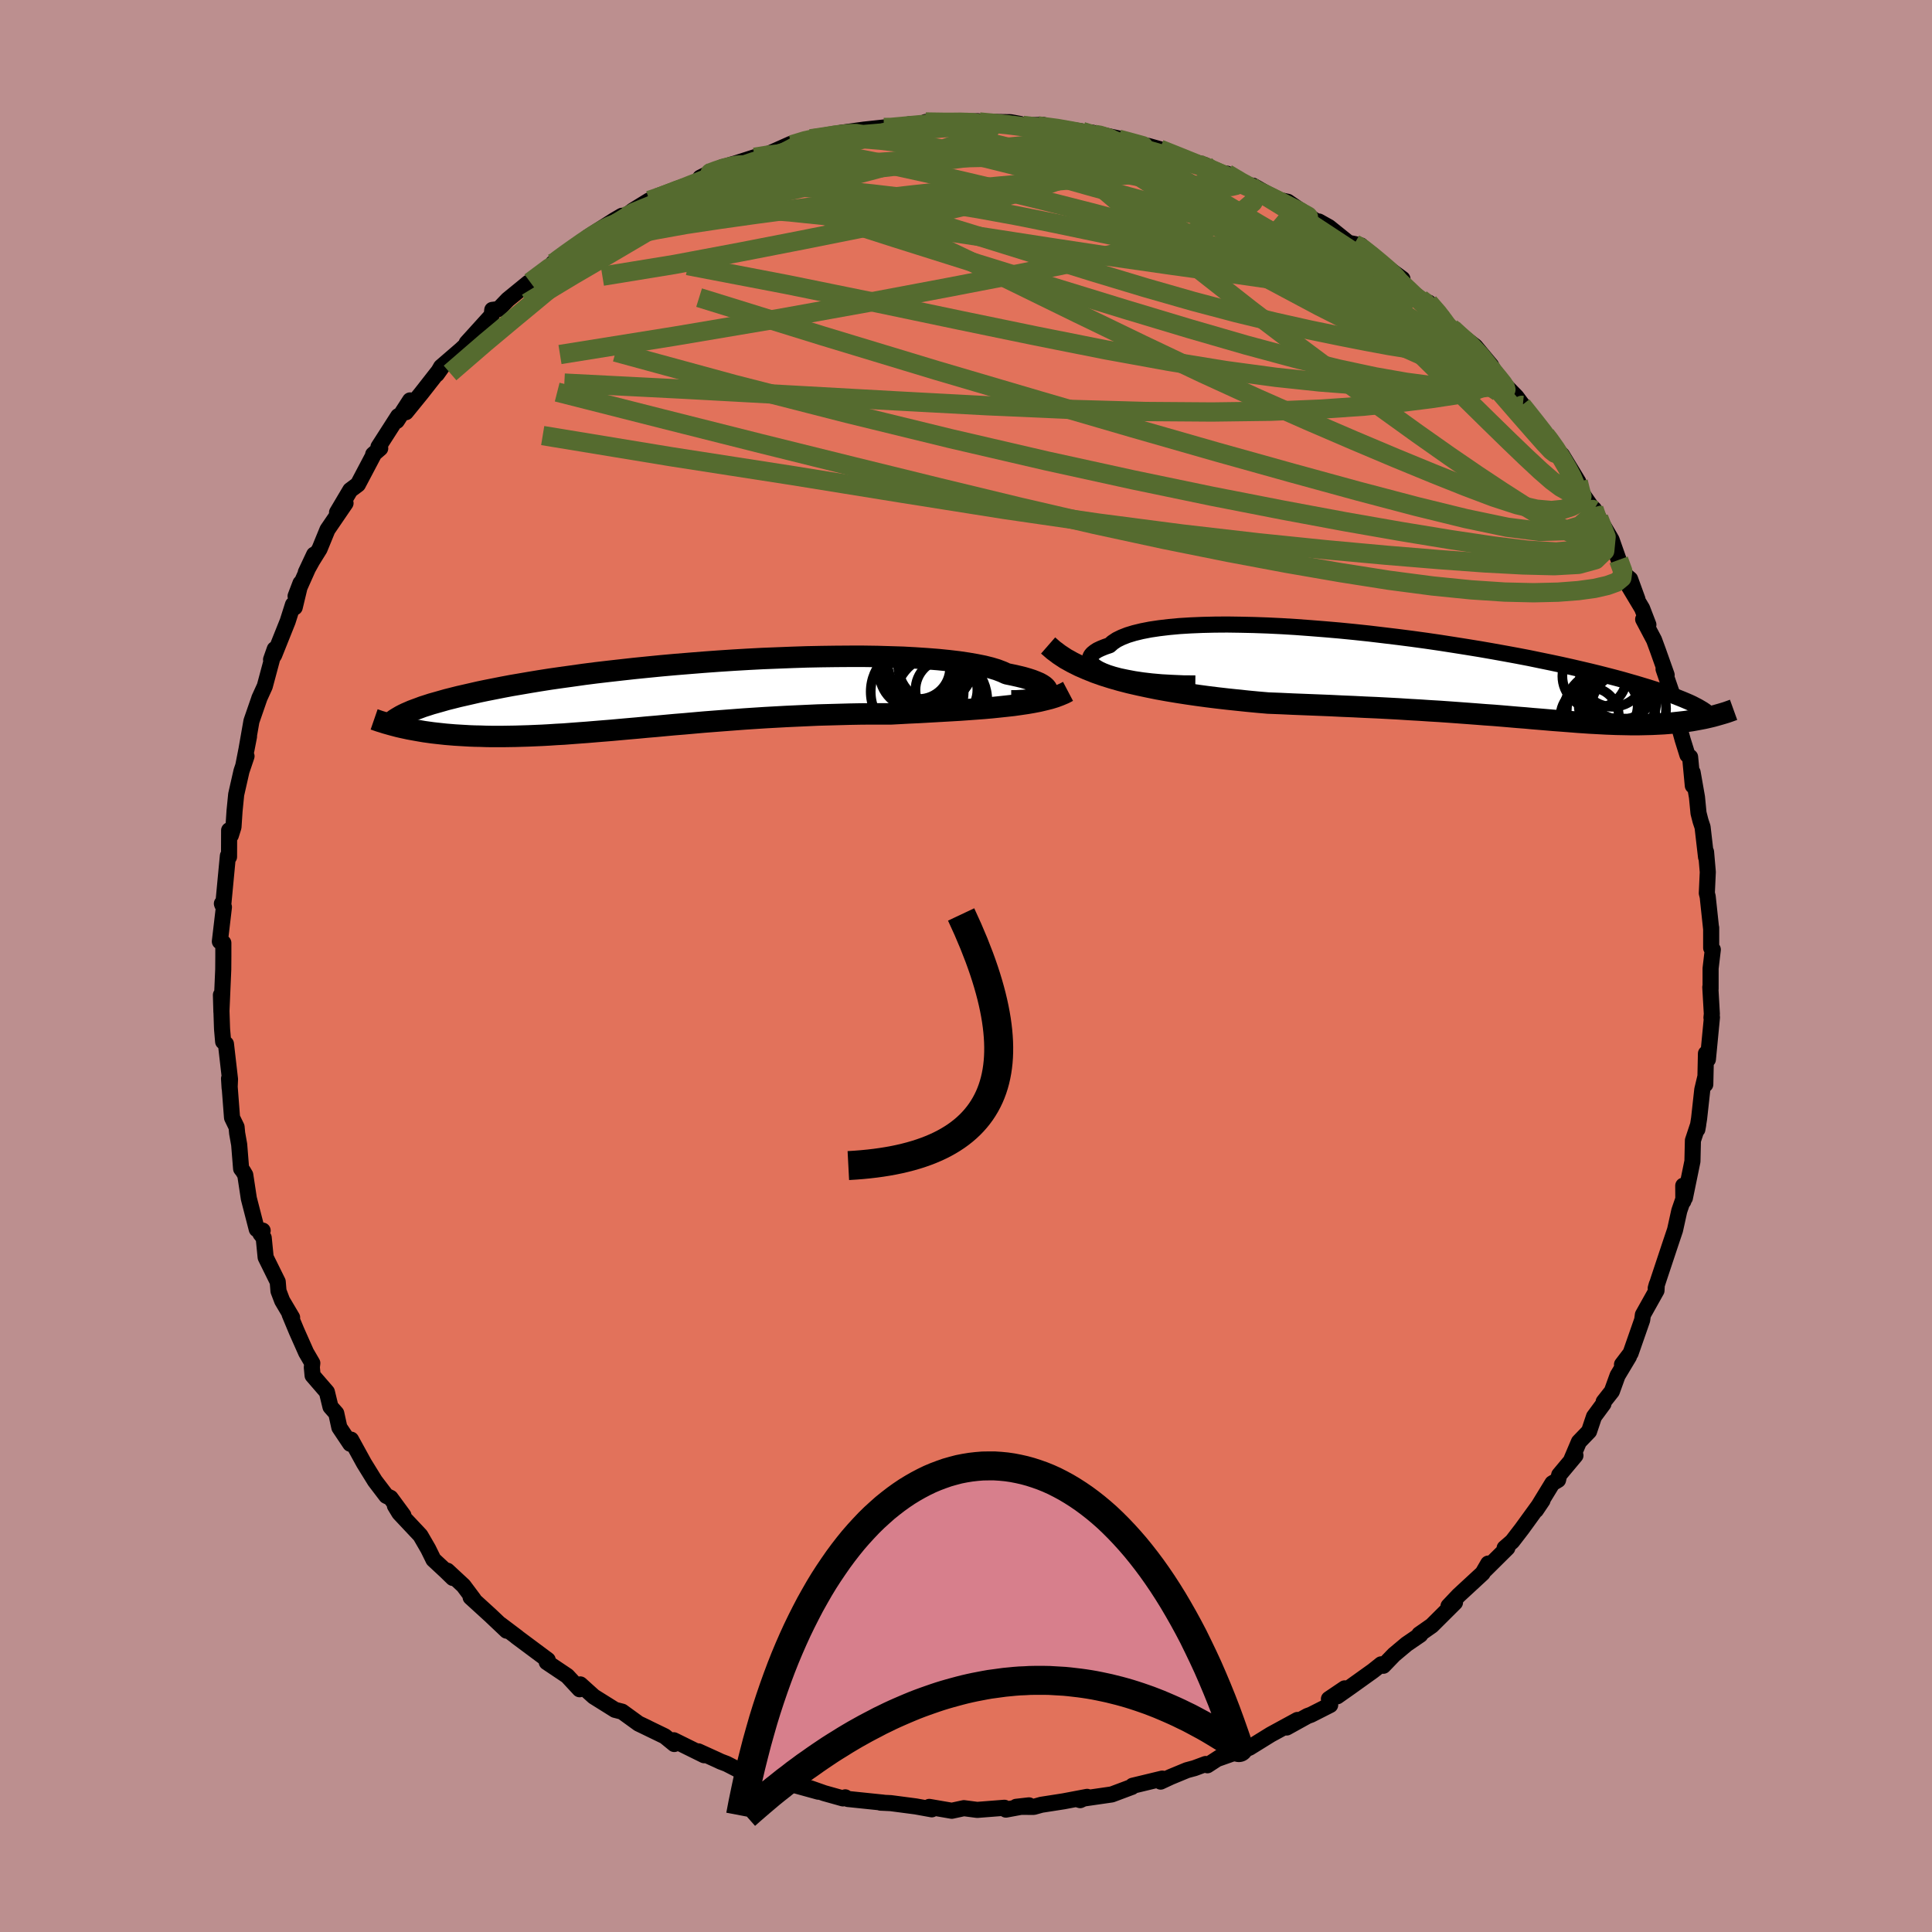 <svg viewBox="-100 -100 200 200" xmlns="http://www.w3.org/2000/svg" width="500" height="500" id="face-svg">
    <defs>
      <clipPath id="leftEyeClipPath">
        <polyline points="38.05,-0.06 38.15,-0.19 38.19,-0.32 38.19,-0.46 38.13,-0.61 38.02,-0.75 37.85,-0.9 37.64,-1.04 37.37,-1.19 37.04,-1.33 36.66,-1.48 36.23,-1.62 35.75,-1.76 35.22,-1.89 34.64,-2.02 34.01,-2.15 33.55,-2.36 33,-2.57 32.37,-2.76 31.65,-2.94 30.85,-3.1 29.98,-3.25 29.03,-3.39 28.01,-3.51 26.92,-3.62 25.77,-3.71 24.56,-3.79 23.29,-3.86 21.98,-3.9 20.62,-3.94 19.22,-3.96 17.79,-3.96 16.33,-3.95 14.84,-3.93 13.34,-3.9 11.82,-3.85 10.29,-3.79 8.76,-3.73 7.23,-3.65 5.7,-3.56 4.18,-3.46 2.67,-3.35 1.18,-3.23 -0.29,-3.11 -1.74,-2.98 -3.16,-2.84 -4.55,-2.7 -5.9,-2.55 -7.23,-2.4 -8.51,-2.25 -9.76,-2.09 -10.96,-1.92 -12.12,-1.76 -13.24,-1.6 -14.32,-1.43 -15.35,-1.26 -16.34,-1.09 -17.28,-0.93 -18.18,-0.76 -19.04,-0.59 -19.85,-0.43 -20.62,-0.27 -21.36,-0.1 -22.06,0.06 -22.72,0.21 -23.35,0.37 -23.95,0.52 -24.51,0.68 -25.04,0.83 -25.54,0.97 -26,1.12 -26.44,1.26 -26.84,1.41 -27.22,1.55 -27.57,1.68 -27.89,1.82 -28.19,1.95 -28.46,2.08 -28.71,2.21 -28.93,2.34 -28.24,3.48 -27.87,3.56 -27.49,3.63 -27.1,3.7 -26.7,3.77 -26.29,3.84 -25.86,3.9 -25.43,3.96 -24.99,4.01 -24.53,4.06 -24.07,4.11 -23.59,4.15 -23.1,4.19 -22.6,4.22 -22.09,4.25 -21.57,4.28 -21.03,4.3 -20.48,4.31 -19.91,4.33 -19.33,4.34 -18.73,4.34 -18.11,4.34 -17.49,4.33 -16.84,4.32 -16.18,4.3 -15.5,4.28 -14.8,4.25 -14.09,4.22 -13.36,4.18 -12.61,4.13 -11.84,4.09 -11.06,4.03 -10.26,3.97 -9.44,3.91 -8.61,3.84 -7.75,3.77 -6.88,3.7 -6,3.62 -5.1,3.54 -4.18,3.46 -3.24,3.37 -2.29,3.29 -1.33,3.2 -0.35,3.11 0.64,3.03 1.65,2.94 2.67,2.85 3.7,2.77 4.74,2.69 5.79,2.61 6.85,2.53 7.92,2.46 9,2.39 10.08,2.33 11.17,2.27 12.26,2.22 13.36,2.17 14.46,2.12 15.56,2.09 16.66,2.06 17.75,2.03 18.85,2.01 19.94,2 21.02,2 22.09,2 23.01,1.95 23.92,1.9 24.83,1.86 25.73,1.81 26.61,1.76 27.49,1.71 28.36,1.66 29.21,1.61 30.05,1.55 30.87,1.49 31.68,1.43 32.47,1.36 33.24,1.28 33.99,1.2 34.72,1.12" />
      </clipPath>
      <clipPath id="rightEyeClipPath">
        <polyline points="-35.84,-0.39 -36.33,-0.58 -36.74,-0.77 -37.08,-0.97 -37.35,-1.17 -37.54,-1.37 -37.67,-1.58 -37.71,-1.78 -37.69,-1.98 -37.6,-2.18 -37.44,-2.37 -37.22,-2.55 -36.93,-2.74 -36.57,-2.91 -36.15,-3.08 -35.68,-3.24 -35.35,-3.53 -34.93,-3.81 -34.42,-4.06 -33.81,-4.3 -33.12,-4.51 -32.34,-4.7 -31.47,-4.87 -30.53,-5.01 -29.52,-5.13 -28.43,-5.23 -27.28,-5.3 -26.08,-5.35 -24.81,-5.38 -23.5,-5.39 -22.14,-5.37 -20.75,-5.34 -19.32,-5.29 -17.87,-5.22 -16.39,-5.13 -14.9,-5.02 -13.39,-4.9 -11.88,-4.77 -10.36,-4.62 -8.85,-4.46 -7.34,-4.28 -5.84,-4.1 -4.36,-3.91 -2.9,-3.71 -1.46,-3.5 -0.05,-3.28 1.34,-3.06 2.69,-2.84 4.01,-2.61 5.29,-2.38 6.54,-2.15 7.74,-1.92 8.9,-1.68 10.02,-1.45 11.1,-1.22 12.13,-0.99 13.12,-0.76 14.06,-0.54 14.96,-0.32 15.82,-0.1 16.63,0.11 17.41,0.32 18.14,0.53 18.84,0.73 19.5,0.93 20.13,1.12 20.73,1.31 21.29,1.49 21.82,1.67 22.32,1.85 22.79,2.02 23.22,2.19 23.62,2.35 24,2.51 24.35,2.66 24.67,2.81 24.96,2.96 25.23,3.1 25.47,3.24 25.69,3.37 26.19,4.25 25.88,4.32 25.57,4.38 25.25,4.44 24.92,4.5 24.59,4.56 24.25,4.61 23.9,4.66 23.55,4.7 23.19,4.74 22.82,4.78 22.44,4.82 22.06,4.85 21.67,4.88 21.28,4.9 20.87,4.92 20.46,4.94 20.04,4.95 19.6,4.96 19.16,4.97 18.7,4.97 18.23,4.97 17.76,4.96 17.27,4.95 16.76,4.94 16.25,4.92 15.72,4.9 15.17,4.87 14.62,4.84 14.04,4.81 13.45,4.77 12.85,4.73 12.23,4.68 11.59,4.63 10.93,4.58 10.25,4.53 9.55,4.47 8.84,4.41 8.1,4.35 7.34,4.28 6.56,4.22 5.75,4.15 4.93,4.08 4.08,4.01 3.2,3.95 2.31,3.88 1.38,3.81 0.43,3.74 -0.54,3.67 -1.54,3.6 -2.56,3.54 -3.61,3.47 -4.68,3.41 -5.78,3.34 -6.9,3.28 -8.05,3.22 -9.22,3.17 -10.41,3.11 -11.62,3.06 -12.86,3 -14.11,2.95 -15.38,2.9 -16.66,2.85 -17.96,2.79 -19.26,2.74 -20.31,2.65 -21.36,2.55 -22.41,2.44 -23.46,2.33 -24.51,2.21 -25.56,2.08 -26.6,1.94 -27.64,1.79 -28.67,1.63 -29.69,1.46 -30.69,1.28 -31.68,1.08 -32.66,0.87 -33.62,0.65 -34.55,0.41" />
      </clipPath>
      <filter id="fuzzy">
        <feTurbulence id="turbulence" baseFrequency="0.05" numOctaves="3" type="noise" result="noise" />
        <feDisplacementMap in="SourceGraphic" in2="noise" scale="2" />
      </filter>
      <linearGradient id="rainbowGradient" x1="0%" y1="0%" x2="100%" y2="0%">
        <stop offset="0%" style="stop-color: [object Object]; stop-opacity: 1" />
        <stop offset="50%" style="stop-color: [object Object]; stop-opacity: 1" />
        <stop offset="100%" style="stop-color: [object Object]; stop-opacity: 1" />
      </linearGradient>
    </defs>
    <rect x="-100" y="-100" width="100%" height="100%" fill="rgb(188, 143, 143)" />
    <polyline id="faceContour" points="77.08,0.25 77.08,2.37 77.05,2.19 77.21,4.96 77.17,5.35 77.22,5.31 76.8,9.67 76.6,9.06 76.53,12.26 76.53,11.5 76.22,12.8 75.89,15.79 75.71,16.91 75.8,16.4 75.25,18.06 75.2,20.22 74.42,24.01 74.25,22.74 74.26,24.35 74.35,23.86 73.84,25.34 73.4,27.33 72.94,28.7 71.74,32.31 71.4,33.35 71.51,32.96 71.48,33.59 70.07,36.11 70,36.64 68.8,40.08 67.91,41.25 68.63,40.43 67.45,42.4 66.86,44.03 66.01,45.11 65.99,45.32 65.01,46.65 64.5,48.17 63.45,49.26 62.66,51.12 63.09,50.67 61.41,52.68 61.29,53.2 60.7,53.55 59,56.33 59.68,55.32 57.54,58.27 56.54,59.57 55.76,60.25 56.04,60.24 53.75,62.51 54.06,61.86 53.48,62.86 50.99,65.16 49.95,66.26 50.62,65.89 48.22,68.28 46.92,69.19 47.03,69.23 45.61,70.2 44.31,71.29 43.2,72.44 42.98,72.29 42.14,72.96 39.85,74.6 38.43,75.6 39.2,74.78 37.57,75.88 37.7,76.5 35.71,77.51 35.35,77.64 33.2,78.83 34.31,78.05 31.54,79.56 29.33,80.93 28.42,81.23 26.13,82.04 26.33,81.87 24.99,82.74 24.81,82.61 23.65,83.04 22.87,83.25 21.18,83.95 20.15,84.43 20.32,84.12 17.25,84.86 17.16,84.99 17.09,85.01 15.09,85.76 11.56,86.27 11.82,86.35 12.54,86.01 10.11,86.47 7.8,86.83 7.01,87.05 5.2,87.04 6.52,86.89 4.13,87.33 3.98,87.14 1.16,87.36 -0.22,87.18 -1.47,87.45 -3.8,87.05 -3.39,87.14 -3.54,87.3 -5.2,87 -7.79,86.66 -8.85,86.61 -8.56,86.61 -12.23,86.23 -12.5,86.06 -12.74,86.17 -14.67,85.63 -16.12,85.12 -15.27,85.48 -18.75,84.52 -18.88,84.47 -19.88,84.23 -22.73,83.14 -22.99,83.51 -24.78,82.59 -25.39,82.36 -25.75,82.19 -27.71,81.3 -27.11,81.7 -30.25,80.15 -30.2,80.54 -31.18,79.74 -33.8,78.47 -32.96,78.87 -33.89,78.43 -35.6,77.19 -36.34,77 -38.53,75.63 -39.93,74.37 -40,74.87 -41.28,73.49 -43.4,72.07 -43.39,72.02 -43.3,71.84 -46.55,69.42 -46.44,69.49 -48.19,68.17 -47.55,68.81 -49.23,67.22 -51.28,65.35 -50.96,65.57 -52.02,64.15 -53.69,62.6 -53.12,63.35 -53.86,62.63 -55.13,61.45 -55.67,60.35 -56.48,58.95 -58.66,56.63 -59.12,55.87 -58.24,56.87 -59.57,55.06 -60.01,54.85 -61.19,53.3 -62.32,51.47 -63.66,49.03 -63.74,49.46 -64.87,47.77 -65.19,46.31 -65.79,45.63 -66.16,44.1 -67.64,42.39 -67.72,41.54 -67.67,41.11 -68.31,40.01 -69.3,37.78 -70.02,36.05 -69.76,36.39 -70.79,34.65 -71.17,33.65 -71.25,32.69 -72.5,30.16 -72.7,28.14 -73.04,27.71 -72.81,27.39 -73.42,27.25 -74.24,24.07 -74.61,21.63 -74.84,21.24 -75.04,20.98 -75.24,18.49 -75.45,17.31 -75.51,16.67 -75.98,15.7 -76.29,11.65 -76.23,12.63 -76.19,11.72 -76.61,8.07 -76.9,7.83 -77.01,6.56 -77.02,6.33 -77.13,3 -77.08,4.76 -76.89,0.36 -76.88,-0.97 -76.88,-2.39 -77.24,-2.54 -76.82,-6.1 -77.03,-6.46 -76.99,-6.34 -76.89,-6.33 -76.41,-11.4 -76.29,-11.3 -76.28,-14.05 -76.1,-13.53 -75.83,-14.39 -75.72,-16.05 -75.55,-17.76 -75,-20.18 -74.48,-21.72 -74.82,-20.71 -74.22,-23.77 -74.5,-22.33 -73.97,-25.35 -73.14,-27.75 -73.16,-27.71 -72.59,-28.96 -71.56,-32.8 -71.94,-31.72 -71.62,-32.18 -70.22,-35.68 -69.67,-37.41 -69.49,-37.13 -68.89,-39.63 -69.4,-38.29 -67.48,-42.59 -68.34,-40.76 -67.68,-41.95 -66.92,-43.17 -66.1,-45.17 -64.23,-47.91 -65.11,-46.95 -63.74,-49.26 -62.95,-49.85 -61.31,-52.96 -61.37,-52.96 -60.64,-53.59 -60.82,-53.74 -58.78,-56.92 -58.92,-56.43 -57.55,-58.55 -57.98,-57.33 -56.37,-59.31 -54.11,-62.2 -54.78,-61.26 -54.34,-62.02 -52.3,-63.78 -51.47,-64.55 -51.69,-64.5 -49.1,-67.36 -49.04,-67.92 -48.37,-68.01 -47.43,-68.99 -45.31,-70.72 -45.48,-70.41 -45.11,-70.79 -42.19,-73.1 -42.77,-72.75 -42.1,-73.23 -39.72,-74.98 -39.76,-74.74 -39.21,-75.41 -36.41,-77.2 -35.62,-77.66 -36.22,-76.86 -34.47,-78.22 -32.78,-79.26 -30.99,-79.86 -31.88,-79.54 -29.87,-80.45 -28.19,-80.96 -26.29,-82.22 -27.51,-81.61 -25.27,-82.68 -24.79,-82.8 -23.63,-83.16 -21.88,-83.72 -21.39,-83.65 -18.14,-85.1 -18.03,-85.01 -16.1,-85.63 -15.72,-85.66 -14.98,-85.85 -13.42,-85.89 -13,-86.24 -10.57,-86.58 -8.51,-86.8 -8.82,-86.61 -5.86,-87.13 -3.46,-87.19 -3.92,-87.09 -2.68,-87.36 -4.18,-87.37 -2.21,-87.27 1.22,-87.45 0.69,-87.36 1.47,-87.39 4.61,-87.35 5.6,-87.17 5.88,-87.02 7.98,-87.07 8.85,-86.59 7.43,-86.97 9.67,-86.75 12.02,-86.39 13.3,-86.08 12.99,-86.28 15.74,-85.68 18.17,-85.01 17.4,-84.93 18.95,-84.82 18.84,-84.9 20.06,-84.56 22.23,-83.65 24.77,-82.9 24.23,-82.78 26.44,-82.03 27.01,-82.02 28.95,-80.77 29.51,-80.71 29.7,-80.78 32.16,-79.37 31.79,-79.43 33.31,-79.11 36.24,-77.1 36.53,-77.07 37.57,-76.49 39.6,-74.86 40.21,-74.74 40.88,-74.59 41.82,-73.59 43.07,-72.68 45.18,-71.13 45.05,-70.55 44,-71.8 45.79,-70 47.83,-68.39 47.9,-68.67 49.27,-67.25 49.53,-66.69 50.2,-66.07 52.71,-64.15 54.35,-62.18 54.26,-61.71 53.83,-62.43 55.45,-60.49 56.98,-58.92 57.64,-58.03 57.19,-58.29 57.15,-58.68 60,-54.96 60.19,-54.79 61.17,-53.33 61.69,-52.91 63.38,-50.13 63.13,-49.85 64.97,-47.2 64.7,-47.41 65,-47.31 65.5,-46.38 66.83,-44.12 67.56,-42.04 68.24,-40.47 68.75,-40.05 69.51,-37.96 68.27,-39.89 69.99,-37.02 70.64,-35.33 70.1,-35.89 71.23,-33.75 71.62,-32.69 72.53,-30.13 72.21,-30.74 73.52,-26.93 73.14,-27.33 72.91,-28.02 74.19,-23.42 74.68,-21.85 74.96,-21.63 75.24,-18.67 75.22,-20.04 75.67,-17.48 75.83,-15.83 76.04,-15.01 76.25,-14.38 76.61,-11.27 76.61,-11.81 76.79,-9.73 76.69,-7.54 76.78,-7.18 77.14,-3.81 77.14,-3.96 77.14,-1.87 77.31,-1.7 77.08,0.25 77.08,2.37" fill="rgb(226, 114, 91)" stroke="black" stroke-width="1.667" stroke-linejoin="round" filter="url(#fuzzy)" />
    <g transform="translate(50.54 -29.96)">
      <polyline id="rightCountour" points="-35.84,-0.39 -36.33,-0.58 -36.74,-0.77 -37.08,-0.97 -37.35,-1.17 -37.54,-1.37 -37.67,-1.58 -37.71,-1.78 -37.69,-1.98 -37.6,-2.18 -37.44,-2.37 -37.22,-2.55 -36.93,-2.74 -36.57,-2.91 -36.15,-3.08 -35.68,-3.24 -35.35,-3.53 -34.93,-3.81 -34.42,-4.06 -33.81,-4.3 -33.12,-4.51 -32.34,-4.7 -31.47,-4.87 -30.53,-5.01 -29.52,-5.13 -28.43,-5.23 -27.28,-5.3 -26.08,-5.35 -24.81,-5.38 -23.5,-5.39 -22.14,-5.37 -20.75,-5.34 -19.32,-5.29 -17.87,-5.22 -16.39,-5.13 -14.9,-5.02 -13.39,-4.9 -11.88,-4.77 -10.36,-4.62 -8.85,-4.46 -7.34,-4.28 -5.84,-4.1 -4.36,-3.91 -2.9,-3.71 -1.46,-3.5 -0.05,-3.28 1.34,-3.06 2.69,-2.84 4.01,-2.61 5.29,-2.38 6.54,-2.15 7.74,-1.92 8.9,-1.68 10.02,-1.45 11.1,-1.22 12.13,-0.99 13.12,-0.76 14.06,-0.54 14.96,-0.32 15.82,-0.1 16.63,0.11 17.41,0.32 18.14,0.53 18.84,0.73 19.5,0.93 20.13,1.12 20.73,1.31 21.29,1.49 21.82,1.67 22.32,1.85 22.79,2.02 23.22,2.19 23.62,2.35 24,2.51 24.35,2.66 24.67,2.81 24.96,2.96 25.23,3.1 25.47,3.24 25.69,3.37 26.19,4.25 25.88,4.32 25.57,4.38 25.25,4.44 24.92,4.5 24.59,4.56 24.25,4.61 23.9,4.66 23.55,4.7 23.19,4.74 22.82,4.78 22.44,4.82 22.06,4.85 21.67,4.88 21.28,4.9 20.87,4.92 20.46,4.94 20.04,4.95 19.6,4.96 19.16,4.97 18.7,4.97 18.23,4.97 17.76,4.96 17.27,4.95 16.76,4.94 16.25,4.92 15.72,4.9 15.17,4.87 14.62,4.84 14.04,4.81 13.45,4.77 12.85,4.73 12.23,4.68 11.59,4.63 10.93,4.58 10.25,4.53 9.55,4.47 8.84,4.41 8.1,4.35 7.34,4.28 6.56,4.22 5.75,4.15 4.93,4.08 4.08,4.01 3.2,3.95 2.31,3.88 1.38,3.81 0.43,3.74 -0.54,3.67 -1.54,3.6 -2.56,3.54 -3.61,3.47 -4.68,3.41 -5.78,3.34 -6.9,3.28 -8.05,3.22 -9.22,3.17 -10.41,3.11 -11.62,3.06 -12.86,3 -14.11,2.95 -15.38,2.9 -16.66,2.85 -17.96,2.79 -19.26,2.74 -20.31,2.65 -21.36,2.55 -22.41,2.44 -23.46,2.33 -24.51,2.21 -25.56,2.08 -26.6,1.94 -27.64,1.79 -28.67,1.63 -29.69,1.46 -30.69,1.28 -31.68,1.08 -32.66,0.87 -33.62,0.65 -34.55,0.41" fill="white" stroke="white" stroke-width="0" stroke-linejoin="round" filter="url(#fuzzy)" />
    </g>
    <g transform="translate(-29.8 -28.1)">
      <polyline id="leftCountour" points="38.05,-0.06 38.15,-0.19 38.19,-0.32 38.19,-0.46 38.13,-0.61 38.02,-0.75 37.85,-0.9 37.64,-1.04 37.37,-1.19 37.04,-1.33 36.66,-1.48 36.23,-1.62 35.75,-1.76 35.22,-1.89 34.64,-2.02 34.01,-2.15 33.55,-2.36 33,-2.57 32.37,-2.76 31.65,-2.94 30.85,-3.1 29.98,-3.25 29.03,-3.39 28.01,-3.51 26.92,-3.62 25.77,-3.71 24.56,-3.79 23.29,-3.86 21.98,-3.9 20.62,-3.94 19.22,-3.96 17.79,-3.96 16.33,-3.95 14.84,-3.93 13.34,-3.9 11.82,-3.85 10.29,-3.79 8.76,-3.73 7.23,-3.65 5.7,-3.56 4.18,-3.46 2.67,-3.35 1.18,-3.23 -0.29,-3.11 -1.74,-2.98 -3.16,-2.84 -4.55,-2.7 -5.9,-2.55 -7.23,-2.4 -8.51,-2.25 -9.76,-2.09 -10.96,-1.92 -12.12,-1.76 -13.24,-1.6 -14.32,-1.43 -15.35,-1.26 -16.34,-1.09 -17.28,-0.93 -18.18,-0.76 -19.04,-0.59 -19.85,-0.43 -20.62,-0.27 -21.36,-0.1 -22.06,0.06 -22.72,0.21 -23.35,0.37 -23.95,0.52 -24.51,0.68 -25.04,0.83 -25.54,0.97 -26,1.12 -26.44,1.26 -26.84,1.41 -27.22,1.55 -27.57,1.68 -27.89,1.82 -28.19,1.95 -28.46,2.08 -28.71,2.21 -28.93,2.34 -28.24,3.48 -27.87,3.56 -27.49,3.63 -27.1,3.7 -26.7,3.77 -26.29,3.84 -25.86,3.9 -25.43,3.96 -24.99,4.01 -24.53,4.06 -24.07,4.11 -23.59,4.15 -23.1,4.19 -22.6,4.22 -22.09,4.25 -21.57,4.28 -21.03,4.3 -20.48,4.31 -19.91,4.33 -19.33,4.34 -18.73,4.34 -18.11,4.34 -17.49,4.33 -16.84,4.32 -16.18,4.3 -15.5,4.28 -14.8,4.25 -14.09,4.22 -13.36,4.18 -12.61,4.13 -11.84,4.09 -11.06,4.03 -10.26,3.97 -9.44,3.91 -8.61,3.84 -7.75,3.77 -6.88,3.7 -6,3.62 -5.1,3.54 -4.18,3.46 -3.24,3.37 -2.29,3.29 -1.33,3.2 -0.35,3.11 0.64,3.03 1.65,2.94 2.67,2.85 3.7,2.77 4.74,2.69 5.79,2.61 6.85,2.53 7.92,2.46 9,2.39 10.08,2.33 11.17,2.27 12.26,2.22 13.36,2.17 14.46,2.12 15.56,2.09 16.66,2.06 17.75,2.03 18.85,2.01 19.94,2 21.02,2 22.09,2 23.01,1.95 23.92,1.9 24.83,1.86 25.73,1.81 26.61,1.76 27.49,1.71 28.36,1.66 29.21,1.61 30.05,1.55 30.87,1.49 31.68,1.43 32.47,1.36 33.24,1.28 33.99,1.2 34.72,1.12" fill="white" stroke="white" stroke-width="0" stroke-linejoin="round" filter="url(#fuzzy)" />
    </g>
    <g transform="translate(50.54 -29.96)">
      <polyline id="rightUpper" points="-26.8,0.71 -28.04,0.7 -29.2,0.65 -30.29,0.59 -31.31,0.5 -32.25,0.39 -33.12,0.26 -33.91,0.11 -34.63,-0.04 -35.27,-0.21 -35.84,-0.39 -36.33,-0.58 -36.74,-0.77 -37.08,-0.97 -37.35,-1.17 -37.54,-1.37 -37.67,-1.58 -37.71,-1.78 -37.69,-1.98 -37.6,-2.18 -37.44,-2.37 -37.22,-2.55 -36.93,-2.74 -36.57,-2.91 -36.15,-3.08 -35.68,-3.24 -35.35,-3.53 -34.93,-3.81 -34.42,-4.06 -33.81,-4.3 -33.12,-4.51 -32.34,-4.7 -31.47,-4.87 -30.53,-5.01 -29.52,-5.13 -28.43,-5.23 -27.28,-5.3 -26.08,-5.35 -24.81,-5.38 -23.5,-5.39 -22.14,-5.37 -20.75,-5.34 -19.32,-5.29 -17.87,-5.22 -16.39,-5.13 -14.9,-5.02 -13.39,-4.9 -11.88,-4.77 -10.36,-4.62 -8.85,-4.46 -7.34,-4.28 -5.84,-4.1 -4.36,-3.91 -2.9,-3.71 -1.46,-3.5 -0.05,-3.28 1.34,-3.06 2.69,-2.84 4.01,-2.61 5.29,-2.38 6.54,-2.15 7.74,-1.92 8.9,-1.68 10.02,-1.45 11.1,-1.22 12.13,-0.99 13.12,-0.76 14.06,-0.54 14.96,-0.32 15.82,-0.1 16.63,0.11 17.41,0.32 18.14,0.53 18.84,0.73 19.5,0.93 20.13,1.12 20.73,1.31 21.29,1.49 21.82,1.67 22.32,1.85 22.79,2.02 23.22,2.19 23.62,2.35 24,2.51 24.35,2.66 24.67,2.81 24.96,2.96 25.23,3.1 25.47,3.24 25.69,3.37 25.89,3.5 26.07,3.63 26.22,3.75 26.36,3.87 26.48,3.99 26.58,4.1 26.66,4.21 26.73,4.31 26.78,4.42 26.82,4.52" fill="none" stroke="black" stroke-width="1.667" stroke-linejoin="round" filter="url(#fuzzy)" />
      <polyline id="rightLower" points="-42.04,-3.22 -41.49,-2.74 -40.89,-2.29 -40.24,-1.86 -39.54,-1.47 -38.8,-1.1 -38.02,-0.76 -37.2,-0.43 -36.35,-0.13 -35.46,0.15 -34.55,0.41 -33.62,0.65 -32.66,0.87 -31.68,1.08 -30.69,1.28 -29.69,1.46 -28.67,1.63 -27.64,1.79 -26.6,1.94 -25.56,2.08 -24.51,2.21 -23.46,2.33 -22.41,2.44 -21.36,2.55 -20.31,2.65 -19.26,2.74 -17.96,2.79 -16.66,2.85 -15.38,2.9 -14.11,2.95 -12.86,3 -11.62,3.06 -10.41,3.11 -9.22,3.17 -8.05,3.22 -6.9,3.28 -5.78,3.34 -4.68,3.41 -3.61,3.47 -2.56,3.54 -1.54,3.6 -0.54,3.67 0.43,3.74 1.38,3.81 2.31,3.88 3.2,3.95 4.08,4.01 4.93,4.08 5.75,4.15 6.56,4.22 7.34,4.28 8.1,4.35 8.84,4.41 9.55,4.47 10.25,4.53 10.93,4.58 11.59,4.63 12.23,4.68 12.85,4.73 13.45,4.77 14.04,4.81 14.62,4.84 15.17,4.87 15.72,4.9 16.25,4.92 16.76,4.94 17.27,4.95 17.76,4.96 18.23,4.97 18.7,4.97 19.16,4.97 19.6,4.96 20.04,4.95 20.46,4.94 20.87,4.92 21.28,4.9 21.67,4.88 22.06,4.85 22.44,4.82 22.82,4.78 23.19,4.74 23.55,4.7 23.9,4.66 24.25,4.61 24.59,4.56 24.92,4.5 25.25,4.44 25.57,4.38 25.88,4.32 26.19,4.25 26.49,4.18 26.78,4.11 27.07,4.03 27.35,3.95 27.63,3.87 27.9,3.79 28.16,3.71 28.42,3.62 28.67,3.53 28.92,3.44" fill="none" stroke="black" stroke-width="2.222" stroke-linejoin="round" filter="url(#fuzzy)" />
      <circle r="3.368" cx="16.382" cy="-0.241" stroke="black" fill="none" stroke-width="1.0" filter="url(#fuzzy)" clip-path="url(#rightEyeClipPath)" /><circle r="3.052" cx="15.942" cy="2.989" stroke="black" fill="none" stroke-width="1.0" filter="url(#fuzzy)" clip-path="url(#rightEyeClipPath)" /><circle r="3.88" cx="18.052" cy="3.324" stroke="black" fill="none" stroke-width="1.0" filter="url(#fuzzy)" clip-path="url(#rightEyeClipPath)" /><circle r="4.542" cx="16.192" cy="3.584" stroke="black" fill="none" stroke-width="1.0" filter="url(#fuzzy)" clip-path="url(#rightEyeClipPath)" /><circle r="3.878" cx="17.047" cy="2.559" stroke="black" fill="none" stroke-width="1.0" filter="url(#fuzzy)" clip-path="url(#rightEyeClipPath)" /><circle r="3.336" cx="14.532" cy="-0.041" stroke="black" fill="none" stroke-width="1.0" filter="url(#fuzzy)" clip-path="url(#rightEyeClipPath)" /><circle r="3.63" cx="17.262" cy="0.809" stroke="black" fill="none" stroke-width="1.0" filter="url(#fuzzy)" clip-path="url(#rightEyeClipPath)" /><circle r="4.774" cx="16.037" cy="3.984" stroke="black" fill="none" stroke-width="1.0" filter="url(#fuzzy)" clip-path="url(#rightEyeClipPath)" /><circle r="3.47" cx="16.397" cy="1.569" stroke="black" fill="none" stroke-width="1.0" filter="url(#fuzzy)" clip-path="url(#rightEyeClipPath)" /><circle r="3.022" cx="14.022" cy="4.134" stroke="black" fill="none" stroke-width="1.0" filter="url(#fuzzy)" clip-path="url(#rightEyeClipPath)" />
      </g>
    <g transform="translate(-29.8 -28.1)">
      <polyline id="leftUpper" points="34.48,0.65 35.02,0.65 35.53,0.62 36,0.59 36.42,0.53 36.81,0.46 37.15,0.38 37.45,0.28 37.7,0.18 37.9,0.06 38.05,-0.06 38.15,-0.19 38.19,-0.32 38.19,-0.46 38.13,-0.61 38.02,-0.75 37.85,-0.9 37.64,-1.04 37.37,-1.19 37.04,-1.33 36.66,-1.48 36.23,-1.62 35.75,-1.76 35.22,-1.89 34.64,-2.02 34.01,-2.15 33.55,-2.36 33,-2.57 32.37,-2.76 31.65,-2.94 30.85,-3.1 29.98,-3.25 29.03,-3.39 28.01,-3.51 26.92,-3.62 25.77,-3.71 24.56,-3.79 23.29,-3.86 21.98,-3.9 20.62,-3.94 19.22,-3.96 17.79,-3.96 16.33,-3.95 14.84,-3.93 13.34,-3.9 11.82,-3.85 10.29,-3.79 8.76,-3.73 7.23,-3.65 5.7,-3.56 4.18,-3.46 2.67,-3.35 1.18,-3.23 -0.29,-3.11 -1.74,-2.98 -3.16,-2.84 -4.55,-2.7 -5.9,-2.55 -7.23,-2.4 -8.51,-2.25 -9.76,-2.09 -10.96,-1.92 -12.12,-1.76 -13.24,-1.6 -14.32,-1.43 -15.35,-1.26 -16.34,-1.09 -17.28,-0.93 -18.18,-0.76 -19.04,-0.59 -19.85,-0.43 -20.62,-0.27 -21.36,-0.1 -22.06,0.06 -22.72,0.21 -23.35,0.37 -23.95,0.52 -24.51,0.68 -25.04,0.83 -25.54,0.97 -26,1.12 -26.44,1.26 -26.84,1.41 -27.22,1.55 -27.57,1.68 -27.89,1.82 -28.19,1.95 -28.46,2.08 -28.71,2.21 -28.93,2.34 -29.13,2.46 -29.32,2.58 -29.48,2.7 -29.62,2.82 -29.74,2.94 -29.85,3.05 -29.94,3.16 -30.01,3.27 -30.07,3.37 -30.11,3.48" fill="none" stroke="black" stroke-width="2.222" stroke-linejoin="round" filter="url(#fuzzy)" />
      <polyline id="leftLower" points="40.36,-0.33 39.96,-0.12 39.51,0.07 39.03,0.25 38.51,0.41 37.95,0.55 37.36,0.69 36.74,0.81 36.1,0.92 35.42,1.02 34.72,1.12 33.99,1.2 33.24,1.28 32.47,1.36 31.68,1.43 30.87,1.49 30.05,1.55 29.21,1.61 28.36,1.66 27.49,1.71 26.61,1.76 25.73,1.81 24.83,1.86 23.92,1.9 23.01,1.95 22.09,2 21.02,2 19.94,2 18.85,2.01 17.75,2.03 16.66,2.06 15.56,2.09 14.46,2.12 13.36,2.17 12.26,2.22 11.17,2.27 10.08,2.33 9,2.39 7.92,2.46 6.85,2.53 5.79,2.61 4.74,2.69 3.7,2.77 2.67,2.85 1.65,2.94 0.64,3.03 -0.35,3.11 -1.33,3.2 -2.29,3.29 -3.24,3.37 -4.18,3.46 -5.1,3.54 -6,3.62 -6.88,3.7 -7.75,3.77 -8.61,3.84 -9.44,3.91 -10.26,3.97 -11.06,4.03 -11.84,4.09 -12.61,4.13 -13.36,4.18 -14.09,4.22 -14.8,4.25 -15.5,4.28 -16.18,4.3 -16.84,4.32 -17.49,4.33 -18.11,4.34 -18.73,4.34 -19.33,4.34 -19.91,4.33 -20.48,4.31 -21.03,4.3 -21.57,4.28 -22.09,4.25 -22.6,4.22 -23.1,4.19 -23.59,4.15 -24.07,4.11 -24.53,4.06 -24.99,4.01 -25.43,3.96 -25.86,3.9 -26.29,3.84 -26.7,3.77 -27.1,3.7 -27.49,3.63 -27.87,3.56 -28.24,3.48 -28.61,3.4 -28.96,3.32 -29.3,3.23 -29.64,3.14 -29.96,3.05 -30.28,2.96 -30.59,2.86 -30.89,2.77 -31.18,2.67 -31.47,2.57" fill="none" stroke="black" stroke-width="2.222" stroke-linejoin="round" filter="url(#fuzzy)" />
      <circle r="3.204" cx="27.773" cy="-0.476" stroke="black" fill="none" stroke-width="1.0" filter="url(#fuzzy)" clip-path="url(#leftEyeClipPath)" /><circle r="3.894" cx="26.668" cy="-3.046" stroke="black" fill="none" stroke-width="1.0" filter="url(#fuzzy)" clip-path="url(#leftEyeClipPath)" /><circle r="3.718" cx="24.553" cy="-2.291" stroke="black" fill="none" stroke-width="1.0" filter="url(#fuzzy)" clip-path="url(#leftEyeClipPath)" /><circle r="4.792" cx="27.213" cy="0.589" stroke="black" fill="none" stroke-width="1.0" filter="url(#fuzzy)" clip-path="url(#leftEyeClipPath)" /><circle r="4.812" cx="24.748" cy="-0.291" stroke="black" fill="none" stroke-width="1.0" filter="url(#fuzzy)" clip-path="url(#leftEyeClipPath)" /><circle r="3.242" cx="24.908" cy="-2.776" stroke="black" fill="none" stroke-width="1.0" filter="url(#fuzzy)" clip-path="url(#leftEyeClipPath)" /><circle r="4.462" cx="25.943" cy="-3.046" stroke="black" fill="none" stroke-width="1.0" filter="url(#fuzzy)" clip-path="url(#leftEyeClipPath)" /><circle r="4.142" cx="25.808" cy="-3.436" stroke="black" fill="none" stroke-width="1.0" filter="url(#fuzzy)" clip-path="url(#leftEyeClipPath)" /><circle r="4.538" cx="27.088" cy="-0.071" stroke="black" fill="none" stroke-width="1.0" filter="url(#fuzzy)" clip-path="url(#leftEyeClipPath)" /><circle r="3.554" cx="25.058" cy="-2.421" stroke="black" fill="none" stroke-width="1.0" filter="url(#fuzzy)" clip-path="url(#leftEyeClipPath)" />
    </g>
    <g id="hairs">
      <polyline points="-39.76,-74.74 -38.56,-75.64 -36.95,-76.55 -35.35,-77.27 -33.69,-77.94 -31.86,-78.63 -29.87,-79.36 -27.77,-80.09 -25.61,-80.81 -23.41,-81.52 -21.25,-82.21 -19.16,-82.89 -17.2,-83.53 -15.36,-84.13 -13.66,-84.68 -12.07,-85.19 -10.58,-85.65 -9.16,-86.08 -7.78,-86.45 -6.51,-86.75 -5.63,-86.97" fill="none" stroke="rgb(85, 107, 47)" stroke-width="2" stroke-linejoin="round" filter="url(#fuzzy)" /><polyline points="-18.03,-85.01 -16.68,-85.42 -15.78,-85.62 -14.99,-85.75 -14.25,-85.85 -13.57,-85.91 -13.05,-85.9 -12.78,-85.81 -12.84,-85.6 -13.35,-85.27 -14.42,-84.8 -16.14,-84.16 -18.56,-83.36 -21.57,-82.42 -25.07,-81.33 -29.18,-80.01" fill="none" stroke="rgb(85, 107, 47)" stroke-width="2" stroke-linejoin="round" filter="url(#fuzzy)" /><polyline points="54.35,-62.18 54.29,-61.94 54.58,-61.52 55.1,-60.89 55.57,-60.3 55.83,-59.9 55.89,-59.68 55.77,-59.59 55.47,-59.63 54.95,-59.84 54.12,-60.29 52.91,-61.04 51.28,-62.14 49.2,-63.64 46.67,-65.57 43.7,-67.95 40.31,-70.77 36.52,-73.97 32.24,-77.58" fill="none" stroke="rgb(85, 107, 47)" stroke-width="2" stroke-linejoin="round" filter="url(#fuzzy)" /><polyline points="13.3,-86.08 14.15,-85.82 16.2,-84.93 18.55,-83.71 21,-82.26 23.64,-80.59 26.6,-78.64 29.92,-76.42 33.55,-73.99 37.33,-71.45 41.13,-68.89 44.86,-66.37 48.5,-63.88 51.99,-61.48 55.11,-59.43" fill="none" stroke="rgb(85, 107, 47)" stroke-width="2" stroke-linejoin="round" filter="url(#fuzzy)" /><polyline points="54.26,-61.71 54.38,-61.66 54.87,-61.01 55.08,-60.51 54.81,-60.39 54.09,-60.6 52.97,-61.05 51.49,-61.7 49.59,-62.62 47.19,-63.86 44.2,-65.52 40.53,-67.63 36.09,-70.27 30.85,-73.49 24.82,-77.31 17.91,-81.74" fill="none" stroke="rgb(85, 107, 47)" stroke-width="2" stroke-linejoin="round" filter="url(#fuzzy)" /><polyline points="-36.22,-76.86 -34.41,-78 -32.46,-78.8 -30.43,-79.38 -28.2,-79.85 -25.7,-80.32 -22.97,-80.79 -20.07,-81.24 -17.04,-81.66 -13.9,-82.05 -10.66,-82.42 -7.33,-82.8 -3.96,-83.19 -0.62,-83.6 2.61,-84.03 5.69,-84.43 8.66,-84.76 11.59,-84.95 14.62,-85.01" fill="none" stroke="rgb(85, 107, 47)" stroke-width="2" stroke-linejoin="round" filter="url(#fuzzy)" /><polyline points="60,-54.96 60.41,-54.43 61.04,-53.54 61.7,-52.5 62.29,-51.48 62.74,-50.62 63.01,-49.97 63.13,-49.54 63.1,-49.27 62.95,-49.1 62.67,-49.06 62.22,-49.19 61.55,-49.57 60.63,-50.26 59.44,-51.3 57.97,-52.67 56.22,-54.35 54.19,-56.33 51.85,-58.63 49.15,-61.28 46.08,-64.3 42.61,-67.71 38.8,-71.52 34.67,-75.74" fill="none" stroke="rgb(85, 107, 47)" stroke-width="2" stroke-linejoin="round" filter="url(#fuzzy)" /><polyline points="-32.78,-79.26 -31.65,-79.64 -30.61,-80.02 -29.28,-80.54 -27.81,-81.12 -26.34,-81.7 -24.9,-82.25 -23.46,-82.76 -21.99,-83.25 -20.47,-83.73 -18.93,-84.2 -17.45,-84.64 -16.1,-85.06 -14.98,-85.41 -14.12,-85.69 -13.56,-85.89 -13.29,-86.01 -13.26,-86.05 -13.44,-86.03 -13.83,-85.96 -14.46,-85.84 -15.41,-85.63 -16.72,-85.34" fill="none" stroke="rgb(85, 107, 47)" stroke-width="2" stroke-linejoin="round" filter="url(#fuzzy)" /><polyline points="7.43,-86.97 9.58,-86.68 11.58,-86.32 13.4,-85.91 15.18,-85.47 16.94,-84.99 18.6,-84.52 20.09,-84.09 21.39,-83.7 22.55,-83.35 23.6,-83.03 24.47,-82.75 25.06,-82.57 25.22,-82.53 24.92,-82.66 24.11,-83" fill="none" stroke="rgb(85, 107, 47)" stroke-width="2" stroke-linejoin="round" filter="url(#fuzzy)" /><polyline points="-31.88,-79.54 -29.93,-80.25 -28,-80.74 -26.11,-80.99 -24.1,-81.05 -21.83,-80.97 -19.24,-80.81 -16.33,-80.57 -13.15,-80.28 -9.74,-79.93 -6.17,-79.51 -2.48,-79 1.29,-78.39 5.13,-77.69 9.03,-76.91 13.01,-76.08 17.07,-75.23 21.16,-74.38 25.23,-73.56 29.21,-72.79 33.05,-72.08 36.77,-71.37 40.41,-70.61 44.02,-69.71" fill="none" stroke="rgb(85, 107, 47)" stroke-width="2" stroke-linejoin="round" filter="url(#fuzzy)" /><polyline points="-4.18,-87.37 -2.16,-87.34 -0.59,-87.34 0.52,-87.3 1.38,-87.21 2.04,-87.07 2.42,-86.88 2.48,-86.64 2.18,-86.35 1.55,-86.02 0.6,-85.63 -0.64,-85.17 -2.2,-84.63 -4.13,-84 -6.49,-83.29 -9.33,-82.48 -12.73,-81.59 -16.7,-80.62 -21.23,-79.62 -26.28,-78.59 -32.03,-77.36" fill="none" stroke="rgb(85, 107, 47)" stroke-width="2" stroke-linejoin="round" filter="url(#fuzzy)" /><polyline points="50.2,-66.07 52.15,-64.37 53.26,-63.19 53.88,-62.41 54.33,-61.82 54.71,-61.3 55,-60.88 55.11,-60.63 55.04,-60.55 54.77,-60.63 54.3,-60.86 53.6,-61.28 52.6,-61.93 51.23,-62.88 49.44,-64.19 47.18,-65.9 44.45,-68.06 41.25,-70.67 37.64,-73.72 33.64,-77.15" fill="none" stroke="rgb(85, 107, 47)" stroke-width="2" stroke-linejoin="round" filter="url(#fuzzy)" /><polyline points="5.88,-87.02 7.55,-86.82 8.93,-86.35 10.64,-85.67 12.89,-84.77 15.59,-83.66 18.6,-82.35 21.79,-80.89 25.09,-79.32 28.41,-77.68 31.7,-76.01 34.92,-74.36 38.04,-72.77 41,-71.31 43.78,-69.98 46.48,-68.67" fill="none" stroke="rgb(85, 107, 47)" stroke-width="2" stroke-linejoin="round" filter="url(#fuzzy)" /><polyline points="54.35,-62.18 54.26,-61.96 54.45,-61.62 54.79,-61.12 54.99,-60.7 54.89,-60.52 54.51,-60.57 53.86,-60.79 52.96,-61.19 51.74,-61.79 50.13,-62.68 48.04,-63.9 45.43,-65.52 42.22,-67.59 38.37,-70.17 33.89,-73.28 28.89,-76.86 23.49,-80.76" fill="none" stroke="rgb(85, 107, 47)" stroke-width="2" stroke-linejoin="round" filter="url(#fuzzy)" /><polyline points="54.26,-61.71 54.24,-61.61 54.29,-60.82 53.78,-60.05 52.54,-59.51 50.63,-59.11 48.11,-58.73 45,-58.34 41.25,-57.96 36.78,-57.65 31.54,-57.43 25.48,-57.35 18.59,-57.4 10.82,-57.62 2.17,-58 -7.38,-58.51 -17.82,-59.09 -29.2,-59.71 -41.58,-60.34" fill="none" stroke="rgb(85, 107, 47)" stroke-width="2" stroke-linejoin="round" filter="url(#fuzzy)" /><polyline points="20.06,-84.56 22.09,-83.75 23.79,-83.06 25.28,-82.42 26.72,-81.78 28.13,-81.14 29.48,-80.53 30.72,-79.95 31.84,-79.42 32.83,-78.94 33.64,-78.55 34.25,-78.25 34.58,-78.09 34.55,-78.1 34.15,-78.29 33.35,-78.68 32.17,-79.28 30.66,-80.03" fill="none" stroke="rgb(85, 107, 47)" stroke-width="2" stroke-linejoin="round" filter="url(#fuzzy)" /><polyline points="54.26,-61.71 54.35,-61.67 54.74,-61.06 54.79,-60.6 54.31,-60.54 53.3,-60.82 51.84,-61.34 49.93,-62.08 47.5,-63.07 44.48,-64.41 40.84,-66.15 36.55,-68.32 31.54,-70.99 25.71,-74.21 18.97,-78.05 11.09,-82.49" fill="none" stroke="rgb(85, 107, 47)" stroke-width="2" stroke-linejoin="round" filter="url(#fuzzy)" /><polyline points="-15.72,-85.66 -14.66,-85.75 -13.11,-85.75 -11.15,-85.67 -8.87,-85.49 -6.34,-85.19 -3.65,-84.78 -0.89,-84.27 1.9,-83.67 4.68,-82.98 7.47,-82.24 10.32,-81.44 13.27,-80.61 16.31,-79.78 19.4,-78.94 22.49,-78.12 25.55,-77.3 28.52,-76.48 31.37,-75.66 34.04,-74.88 36.56,-74.13 39.06,-73.33 41.89,-72.29" fill="none" stroke="rgb(85, 107, 47)" stroke-width="2" stroke-linejoin="round" filter="url(#fuzzy)" /><polyline points="-36.22,-76.86 -34.28,-77.91 -31.94,-78.48 -29.24,-78.66 -26.1,-78.6 -22.41,-78.39 -18.22,-78.06 -13.6,-77.58 -8.61,-76.96 -3.26,-76.22 2.46,-75.36 8.53,-74.42 14.86,-73.46 21.35,-72.53 27.91,-71.62 34.56,-70.66 41.3,-69.59" fill="none" stroke="rgb(85, 107, 47)" stroke-width="2" stroke-linejoin="round" filter="url(#fuzzy)" /><polyline points="-31.88,-79.54 -29.94,-80.29 -28.07,-80.9 -26.28,-81.36 -24.41,-81.71 -22.34,-81.99 -20.02,-82.23 -17.46,-82.47 -14.71,-82.72 -11.83,-82.97 -8.88,-83.2 -5.93,-83.41 -3.01,-83.56 -0.14,-83.67 2.67,-83.73 5.42,-83.78 8.1,-83.83 10.67,-83.9 13.06,-83.99 15.16,-84.12 16.83,-84.34 18,-84.64" fill="none" stroke="rgb(85, 107, 47)" stroke-width="2" stroke-linejoin="round" filter="url(#fuzzy)" /><polyline points="40.21,-74.74 41.03,-74.25 42.16,-73.32 43.4,-72.23 44.56,-71.16 45.62,-70.16 46.63,-69.2 47.67,-68.23 48.74,-67.25 49.79,-66.29 50.77,-65.39 51.63,-64.58 52.36,-63.9 52.91,-63.39 53.21,-63.13 53.14,-63.23 52.59,-63.78 51.6,-64.75 50.38,-65.95" fill="none" stroke="rgb(85, 107, 47)" stroke-width="2" stroke-linejoin="round" filter="url(#fuzzy)" /><polyline points="13.3,-86.08 13.85,-86 14.93,-85.66 15.66,-85.28 15.89,-84.94 15.73,-84.58 15.29,-84.17 14.62,-83.66 13.68,-83.06 12.36,-82.39 10.61,-81.66 8.35,-80.89 5.55,-80.07 2.19,-79.21 -1.74,-78.29 -6.25,-77.32 -11.33,-76.28 -16.99,-75.15 -23.25,-73.93 -30.16,-72.63 -37.64,-71.41" fill="none" stroke="rgb(85, 107, 47)" stroke-width="2" stroke-linejoin="round" filter="url(#fuzzy)" /><polyline points="65,-47.31 65.42,-46.11 65.4,-44.76 64.71,-43.68 63.28,-43.05 61.09,-42.86 58.16,-43.04 54.5,-43.49 50.15,-44.14 45.09,-44.97 39.31,-45.98 32.77,-47.2 25.45,-48.63 17.32,-50.32 8.33,-52.29 -1.54,-54.58 -12.31,-57.21 -23.95,-60.19 -36.28,-63.55" fill="none" stroke="rgb(85, 107, 47)" stroke-width="2" stroke-linejoin="round" filter="url(#fuzzy)" /><polyline points="57.64,-58.03 57.54,-58.04 58.1,-57.34 58.94,-56.28 59.75,-55.24 60.38,-54.35 60.82,-53.66 61.02,-53.21 60.96,-53.09 60.59,-53.38 59.86,-54.16 58.72,-55.45 57.18,-57.21 55.3,-59.38 53.11,-61.95 50.57,-65.02" fill="none" stroke="rgb(85, 107, 47)" stroke-width="2" stroke-linejoin="round" filter="url(#fuzzy)" /><polyline points="-26.29,-82.22 -26.48,-82.1 -25.84,-82.34 -25.06,-82.6 -24.3,-82.79 -23.65,-82.91 -23.18,-82.93 -22.98,-82.81 -23.15,-82.52 -23.73,-82 -24.75,-81.25 -26.22,-80.26 -28.12,-79.03 -30.47,-77.57 -33.3,-75.84 -36.68,-73.85 -40.67,-71.52 -45.45,-68.64" fill="none" stroke="rgb(85, 107, 47)" stroke-width="2" stroke-linejoin="round" filter="url(#fuzzy)" /><polyline points="64.97,-47.2 64.87,-47.26 65.02,-46.91 65.26,-46.19 65.45,-45.34 65.46,-44.61 65.2,-44.16 64.65,-44.07 63.79,-44.3 62.65,-44.82 61.25,-45.57 59.58,-46.54 57.65,-47.73 55.45,-49.14 52.93,-50.81 50.05,-52.78 46.77,-55.09 43.06,-57.76 38.92,-60.8 34.36,-64.2 29.44,-67.94 24.22,-72.04 18.75,-76.55 12.87,-81.55" fill="none" stroke="rgb(85, 107, 47)" stroke-width="2" stroke-linejoin="round" filter="url(#fuzzy)" /><polyline points="27.01,-82.02 28.49,-81.14 29.68,-80.49 30.95,-79.75 32.39,-78.87 34,-77.87 35.74,-76.75 37.54,-75.57 39.31,-74.37 41,-73.2 42.56,-72.11 43.97,-71.11 45.2,-70.24 46.22,-69.5 47,-68.95 47.5,-68.59 47.73,-68.46 47.73,-68.5 47.54,-68.69 47.08,-69.04" fill="none" stroke="rgb(85, 107, 47)" stroke-width="2" stroke-linejoin="round" filter="url(#fuzzy)" /><polyline points="64.7,-47.41 64.79,-47.07 64.46,-46.35 63.56,-45.57 61.91,-45.06 59.41,-44.99 56.03,-45.42 51.77,-46.31 46.63,-47.57 40.63,-49.15 33.77,-51.03 26,-53.2 17.31,-55.69 7.63,-58.51 -3.07,-61.66 -14.82,-65.22 -27.63,-69.19" fill="none" stroke="rgb(85, 107, 47)" stroke-width="2" stroke-linejoin="round" filter="url(#fuzzy)" /><polyline points="65.5,-46.38 66.26,-44.43 66.12,-42.98 65.17,-42.06 63.42,-41.58 60.9,-41.44 57.65,-41.52 53.68,-41.73 48.99,-42.07 43.54,-42.52 37.31,-43.09 30.27,-43.81 22.38,-44.72 13.63,-45.86 3.99,-47.26 -6.55,-48.93 -18.01,-50.78 -30.45,-52.71 -43.82,-54.91" fill="none" stroke="rgb(85, 107, 47)" stroke-width="2" stroke-linejoin="round" filter="url(#fuzzy)" /><polyline points="-35.62,-77.66 -35.27,-77.58 -33.83,-78.13 -31.97,-78.76 -29.94,-79.32 -27.75,-79.82 -25.39,-80.31 -22.89,-80.78 -20.28,-81.24 -17.59,-81.66 -14.84,-82.07 -12.03,-82.45 -9.16,-82.84 -6.27,-83.24 -3.42,-83.65 -0.65,-84.06 2.01,-84.45 4.54,-84.78 6.97,-85.02 9.27,-85.21 11.3,-85.42 12.7,-85.76" fill="none" stroke="rgb(85, 107, 47)" stroke-width="2" stroke-linejoin="round" filter="url(#fuzzy)" /><polyline points="24.77,-82.9 25.1,-82.59 26.21,-82.09 27.53,-81.5 28.83,-80.91 30.07,-80.32 31.24,-79.76 32.35,-79.21 33.38,-78.69 34.28,-78.22 34.98,-77.86 35.39,-77.63 35.44,-77.57 35.11,-77.72 34.39,-78.07 33.3,-78.63 31.82,-79.38 29.87,-80.38" fill="none" stroke="rgb(85, 107, 47)" stroke-width="2" stroke-linejoin="round" filter="url(#fuzzy)" /><polyline points="-42.77,-72.75 -41.52,-73.47 -39.73,-74.23 -37.59,-74.92 -35.07,-75.58 -32.19,-76.19 -29.02,-76.76 -25.57,-77.28 -21.88,-77.8 -17.98,-78.32 -13.91,-78.84 -9.71,-79.35 -5.4,-79.84 -0.99,-80.31 3.47,-80.74 7.93,-81.14 12.34,-81.51 16.63,-81.89 20.71,-82.29" fill="none" stroke="rgb(85, 107, 47)" stroke-width="2" stroke-linejoin="round" filter="url(#fuzzy)" /><polyline points="-8.51,-86.8 -7.78,-86.81 -6.24,-86.95 -4.86,-87.08 -3.82,-87.17 -3,-87.24 -2.23,-87.29 -1.44,-87.32 -0.65,-87.33 0.07,-87.33 0.65,-87.3 1.03,-87.25 1.11,-87.18 0.79,-87.08 0,-86.97 -1.32,-86.84 -3.13,-86.7 -5.41,-86.52 -8.1,-86.28 -11.23,-86.02" fill="none" stroke="rgb(85, 107, 47)" stroke-width="2" stroke-linejoin="round" filter="url(#fuzzy)" /><polyline points="63.38,-50.13 63.56,-49.38 63.76,-48.63 63.65,-48.19 63.28,-47.87 62.67,-47.55 61.8,-47.27 60.61,-47.15 59.05,-47.29 57.05,-47.75 54.6,-48.55 51.69,-49.65 48.31,-51 44.47,-52.58 40.16,-54.4 35.4,-56.45 30.17,-58.76 24.47,-61.37 18.28,-64.31 11.54,-67.57 4.18,-71.17 -3.9,-75.03 -12.72,-79.11" fill="none" stroke="rgb(85, 107, 47)" stroke-width="2" stroke-linejoin="round" filter="url(#fuzzy)" /><polyline points="-16.1,-85.63 -15.58,-85.7 -14.79,-85.82 -13.87,-85.96 -12.92,-86.09 -12.05,-86.17 -11.38,-86.18 -10.99,-86.11 -10.97,-85.94 -11.4,-85.67 -12.36,-85.28 -13.88,-84.76 -15.93,-84.08 -18.45,-83.26 -21.41,-82.31 -24.89,-81.24 -29.15,-79.96" fill="none" stroke="rgb(85, 107, 47)" stroke-width="2" stroke-linejoin="round" filter="url(#fuzzy)" /><polyline points="67.56,-42.04 67.98,-40.9 67.89,-40.19 67.33,-39.73 66.38,-39.39 65.07,-39.09 63.39,-38.86 61.29,-38.7 58.76,-38.64 55.76,-38.71 52.28,-38.94 48.3,-39.34 43.8,-39.93 38.78,-40.72 33.23,-41.68 27.15,-42.82 20.54,-44.15 13.36,-45.7 5.59,-47.5 -2.77,-49.52 -11.72,-51.72 -21.28,-54.09 -31.44,-56.65 -42.32,-59.41" fill="none" stroke="rgb(85, 107, 47)" stroke-width="2" stroke-linejoin="round" filter="url(#fuzzy)" /><polyline points="24.23,-82.78 25.82,-82.25 26.87,-81.82 27.57,-81.46 27.97,-81.18 28.09,-80.97 27.93,-80.81 27.46,-80.7 26.64,-80.65 25.39,-80.68 23.62,-80.84 21.26,-81.14 18.29,-81.63 14.76,-82.33 10.72,-83.22 6.17,-84.31 0.89,-85.6" fill="none" stroke="rgb(85, 107, 47)" stroke-width="2" stroke-linejoin="round" filter="url(#fuzzy)" /><polyline points="40.21,-74.74 40.97,-74.32 41.95,-73.56 42.94,-72.74 43.74,-72.05 44.25,-71.57 44.54,-71.27 44.67,-71.1 44.61,-71.08 44.26,-71.26 43.5,-71.73 42.24,-72.54 40.42,-73.73 38.01,-75.31 35.09,-77.23" fill="none" stroke="rgb(85, 107, 47)" stroke-width="2" stroke-linejoin="round" filter="url(#fuzzy)" /><polyline points="-45.11,-70.79 -43.15,-72.25 -41.62,-73.16 -39.81,-74.08 -37.65,-75.11 -35.2,-76.23 -32.54,-77.41 -29.75,-78.61 -26.88,-79.78 -23.93,-80.93 -20.92,-82.05 -17.89,-83.15 -15.08,-84.18 -12.74,-85.1 -10.84,-85.92" fill="none" stroke="rgb(85, 107, 47)" stroke-width="2" stroke-linejoin="round" filter="url(#fuzzy)" /><polyline points="54.26,-61.71 54.35,-61.63 54.74,-60.92 54.8,-60.3 54.33,-59.96 53.39,-59.84 52.06,-59.83 50.34,-59.9 48.19,-60.08 45.54,-60.43 42.35,-60.99 38.56,-61.8 34.14,-62.89 29.02,-64.27 23.18,-65.96 16.59,-67.94 9.3,-70.18 1.33,-72.65 -7.33,-75.38 -16.79,-78.41" fill="none" stroke="rgb(85, 107, 47)" stroke-width="2" stroke-linejoin="round" filter="url(#fuzzy)" /><polyline points="-42.19,-73.1 -42.08,-73.16 -41.01,-73.78 -39.45,-74.64 -37.63,-75.6 -35.61,-76.6 -33.46,-77.61 -31.26,-78.6 -29.07,-79.55 -26.94,-80.48 -24.92,-81.38 -23.06,-82.22 -21.42,-82.98 -19.99,-83.66 -18.76,-84.26 -17.74,-84.79 -16.92,-85.24" fill="none" stroke="rgb(85, 107, 47)" stroke-width="2" stroke-linejoin="round" filter="url(#fuzzy)" /><polyline points="12.02,-86.39 13.15,-86.04 14.78,-85.39 16.96,-84.38 19.38,-83.14 21.89,-81.74 24.53,-80.22 27.34,-78.56 30.38,-76.76 33.59,-74.85 36.87,-72.86 40.15,-70.84 43.39,-68.77 46.56,-66.69 49.53,-64.76 52.02,-63.25" fill="none" stroke="rgb(85, 107, 47)" stroke-width="2" stroke-linejoin="round" filter="url(#fuzzy)" /><polyline points="29.51,-80.71 29.94,-80.39 30.1,-79.77 29.7,-79.06 28.71,-78.22 27.04,-77.28 24.57,-76.25 21.2,-75.18 16.9,-74.07 11.63,-72.9 5.37,-71.64 -1.89,-70.24 -10.18,-68.68 -19.56,-66.99 -30.16,-65.2 -42.03,-63.3" fill="none" stroke="rgb(85, 107, 47)" stroke-width="2" stroke-linejoin="round" filter="url(#fuzzy)" /><polyline points="47.9,-68.67 48.83,-67.6 49.47,-66.76 50.07,-65.91 50.5,-65.11 50.59,-64.47 50.3,-64.02 49.67,-63.77 48.72,-63.67 47.45,-63.71 45.83,-63.9 43.83,-64.22 41.46,-64.66 38.71,-65.2 35.56,-65.85 31.99,-66.65 27.99,-67.62 23.53,-68.8 18.6,-70.21 13.13,-71.86 7.07,-73.75 0.35,-75.84 -7.02,-78.09 -15,-80.51" fill="none" stroke="rgb(85, 107, 47)" stroke-width="2" stroke-linejoin="round" filter="url(#fuzzy)" /><polyline points="54.35,-62.18 54.16,-61.96 54.03,-61.62 53.85,-61.08 53.33,-60.59 52.33,-60.28 50.86,-60.1 48.95,-60.01 46.63,-59.98 43.84,-60.02 40.52,-60.16 36.62,-60.46 32.09,-60.94 26.9,-61.64 21.03,-62.59 14.48,-63.78 7.24,-65.22 -0.65,-66.85 -9.19,-68.64 -18.52,-70.54 -28.8,-72.51" fill="none" stroke="rgb(85, 107, 47)" stroke-width="2" stroke-linejoin="round" filter="url(#fuzzy)" /><polyline points="-21.88,-83.72 -20.52,-83.94 -18.4,-84.18 -16.04,-84.18 -13.49,-83.93 -10.67,-83.48 -7.54,-82.86 -4.06,-82.1 -0.23,-81.23 3.91,-80.25 8.28,-79.18 12.81,-78.03 17.43,-76.8 22.03,-75.54 26.53,-74.27 30.87,-73.06 35.07,-71.91 39.33,-70.77 43.75,-69.61" fill="none" stroke="rgb(85, 107, 47)" stroke-width="2" stroke-linejoin="round" filter="url(#fuzzy)" /><polyline points="-42.19,-73.1 -42.21,-73.12 -41.53,-73.62 -40.63,-74.26 -39.7,-74.91 -38.81,-75.5 -38.01,-76 -37.34,-76.38 -36.81,-76.63 -36.44,-76.75 -36.25,-76.72 -36.25,-76.54 -36.49,-76.17 -36.98,-75.59 -37.77,-74.79 -38.88,-73.73 -40.35,-72.42 -42.18,-70.86 -44.35,-69.05 -46.85,-66.98 -49.78,-64.53 -53.41,-61.39" fill="none" stroke="rgb(85, 107, 47)" stroke-width="2" stroke-linejoin="round" filter="url(#fuzzy)" /><polyline points="1.22,-87.45 1.39,-87.37 2.6,-87.26 4.23,-87.1 5.9,-86.89 7.49,-86.66 8.98,-86.41 10.4,-86.17 11.8,-85.93 13.18,-85.69 14.53,-85.46 15.77,-85.26 16.82,-85.09 17.62,-84.97 18.13,-84.9 18.36,-84.88 18.31,-84.91 17.99,-85 17.26,-85.2 15.78,-85.6" fill="none" stroke="rgb(85, 107, 47)" stroke-width="2" stroke-linejoin="round" filter="url(#fuzzy)" />
    </g>
    
        <g id="lineNose">
        <path d="M -12.18,20.66 Q 11.17, 19.44 -0.505, -5.336" fill="none" stroke="black" stroke-width="3" stroke-linejoin="round" filter="url(#fuzzy)"></path>
        </g>
      
    <g id="mouth">
      <polyline points="-23.34,87.93 -23.09,86.62 -22.82,85.32 -22.55,84.05 -22.26,82.81 -21.95,81.58 -21.64,80.38 -21.31,79.2 -20.98,78.05 -20.63,76.92 -20.27,75.82 -19.9,74.74 -19.52,73.68 -19.13,72.64 -18.73,71.63 -18.32,70.65 -17.9,69.69 -17.47,68.75 -17.03,67.84 -16.58,66.95 -16.13,66.09 -15.66,65.25 -15.19,64.43 -14.71,63.64 -14.22,62.88 -13.72,62.14 -13.22,61.42 -12.71,60.73 -12.19,60.06 -11.67,59.42 -11.14,58.81 -10.6,58.22 -10.06,57.65 -9.51,57.11 -8.95,56.6 -8.4,56.11 -7.83,55.65 -7.26,55.21 -6.69,54.8 -6.11,54.41 -5.52,54.05 -4.94,53.72 -4.35,53.41 -3.75,53.12 -3.16,52.87 -2.55,52.64 -1.95,52.43 -1.35,52.26 -0.74,52.1 -0.13,51.98 0.49,51.88 1.1,51.81 1.72,51.76 2.33,51.75 2.95,51.75 3.57,51.79 4.19,51.85 4.81,51.94 5.43,52.06 6.05,52.2 6.67,52.37 7.29,52.57 7.91,52.79 8.53,53.04 9.15,53.32 9.76,53.63 10.37,53.96 10.99,54.33 11.6,54.72 12.2,55.13 12.81,55.58 13.41,56.05 14.01,56.55 14.61,57.08 15.2,57.64 15.79,58.23 16.37,58.84 16.95,59.48 17.53,60.15 18.1,60.85 18.67,61.58 19.23,62.33 19.79,63.12 20.34,63.93 20.89,64.78 21.43,65.65 21.96,66.55 22.49,67.48 23.01,68.43 23.53,69.42 24.03,70.44 24.53,71.48 25.03,72.56 25.51,73.66 25.99,74.8 26.46,75.96 26.92,77.15 27.37,78.38 27.81,79.63 28.25,80.91 28.25,80.91 27.73,80.56 27.22,80.22 26.7,79.89 26.18,79.57 25.67,79.26 25.15,78.95 24.64,78.66 24.12,78.38 23.6,78.1 23.09,77.83 22.57,77.58 22.06,77.33 21.54,77.09 21.02,76.86 20.51,76.64 19.99,76.42 19.48,76.22 18.96,76.02 18.45,75.84 17.93,75.66 17.41,75.49 16.9,75.33 16.38,75.18 15.87,75.04 15.35,74.91 14.83,74.78 14.32,74.67 13.8,74.56 13.29,74.46 12.77,74.37 12.25,74.29 11.74,74.22 11.22,74.16 10.71,74.1 10.19,74.05 9.67,74.02 9.16,73.99 8.64,73.96 8.13,73.95 7.61,73.95 7.1,73.95 6.58,73.96 6.06,73.99 5.55,74.01 5.03,74.05 4.52,74.1 4,74.15 3.48,74.22 2.97,74.29 2.45,74.36 1.94,74.45 1.42,74.55 0.9,74.65 0.39,74.76 -0.13,74.88 -0.64,75.01 -1.16,75.15 -1.67,75.29 -2.19,75.44 -2.71,75.6 -3.22,75.77 -3.74,75.95 -4.25,76.13 -4.77,76.32 -5.29,76.52 -5.8,76.73 -6.32,76.95 -6.83,77.17 -7.35,77.4 -7.87,77.64 -8.38,77.89 -8.9,78.14 -9.41,78.41 -9.93,78.68 -10.44,78.95 -10.96,79.24 -11.48,79.53 -11.99,79.83 -12.51,80.14 -13.02,80.46 -13.54,80.78 -14.06,81.11 -14.57,81.45 -15.09,81.8 -15.6,82.15 -16.12,82.52 -16.64,82.88 -17.15,83.26 -17.67,83.64 -18.18,84.04 -18.7,84.43 -19.21,84.84 -19.73,85.25 -20.25,85.67 -20.76,86.1 -21.28,86.54 -21.79,86.98 -22.31,87.43 -22.83,87.89" fill="rgb(215,127,140)" stroke="black" stroke-width="3" stroke-linejoin="round" filter="url(#fuzzy)" />
    </g>
  </svg>